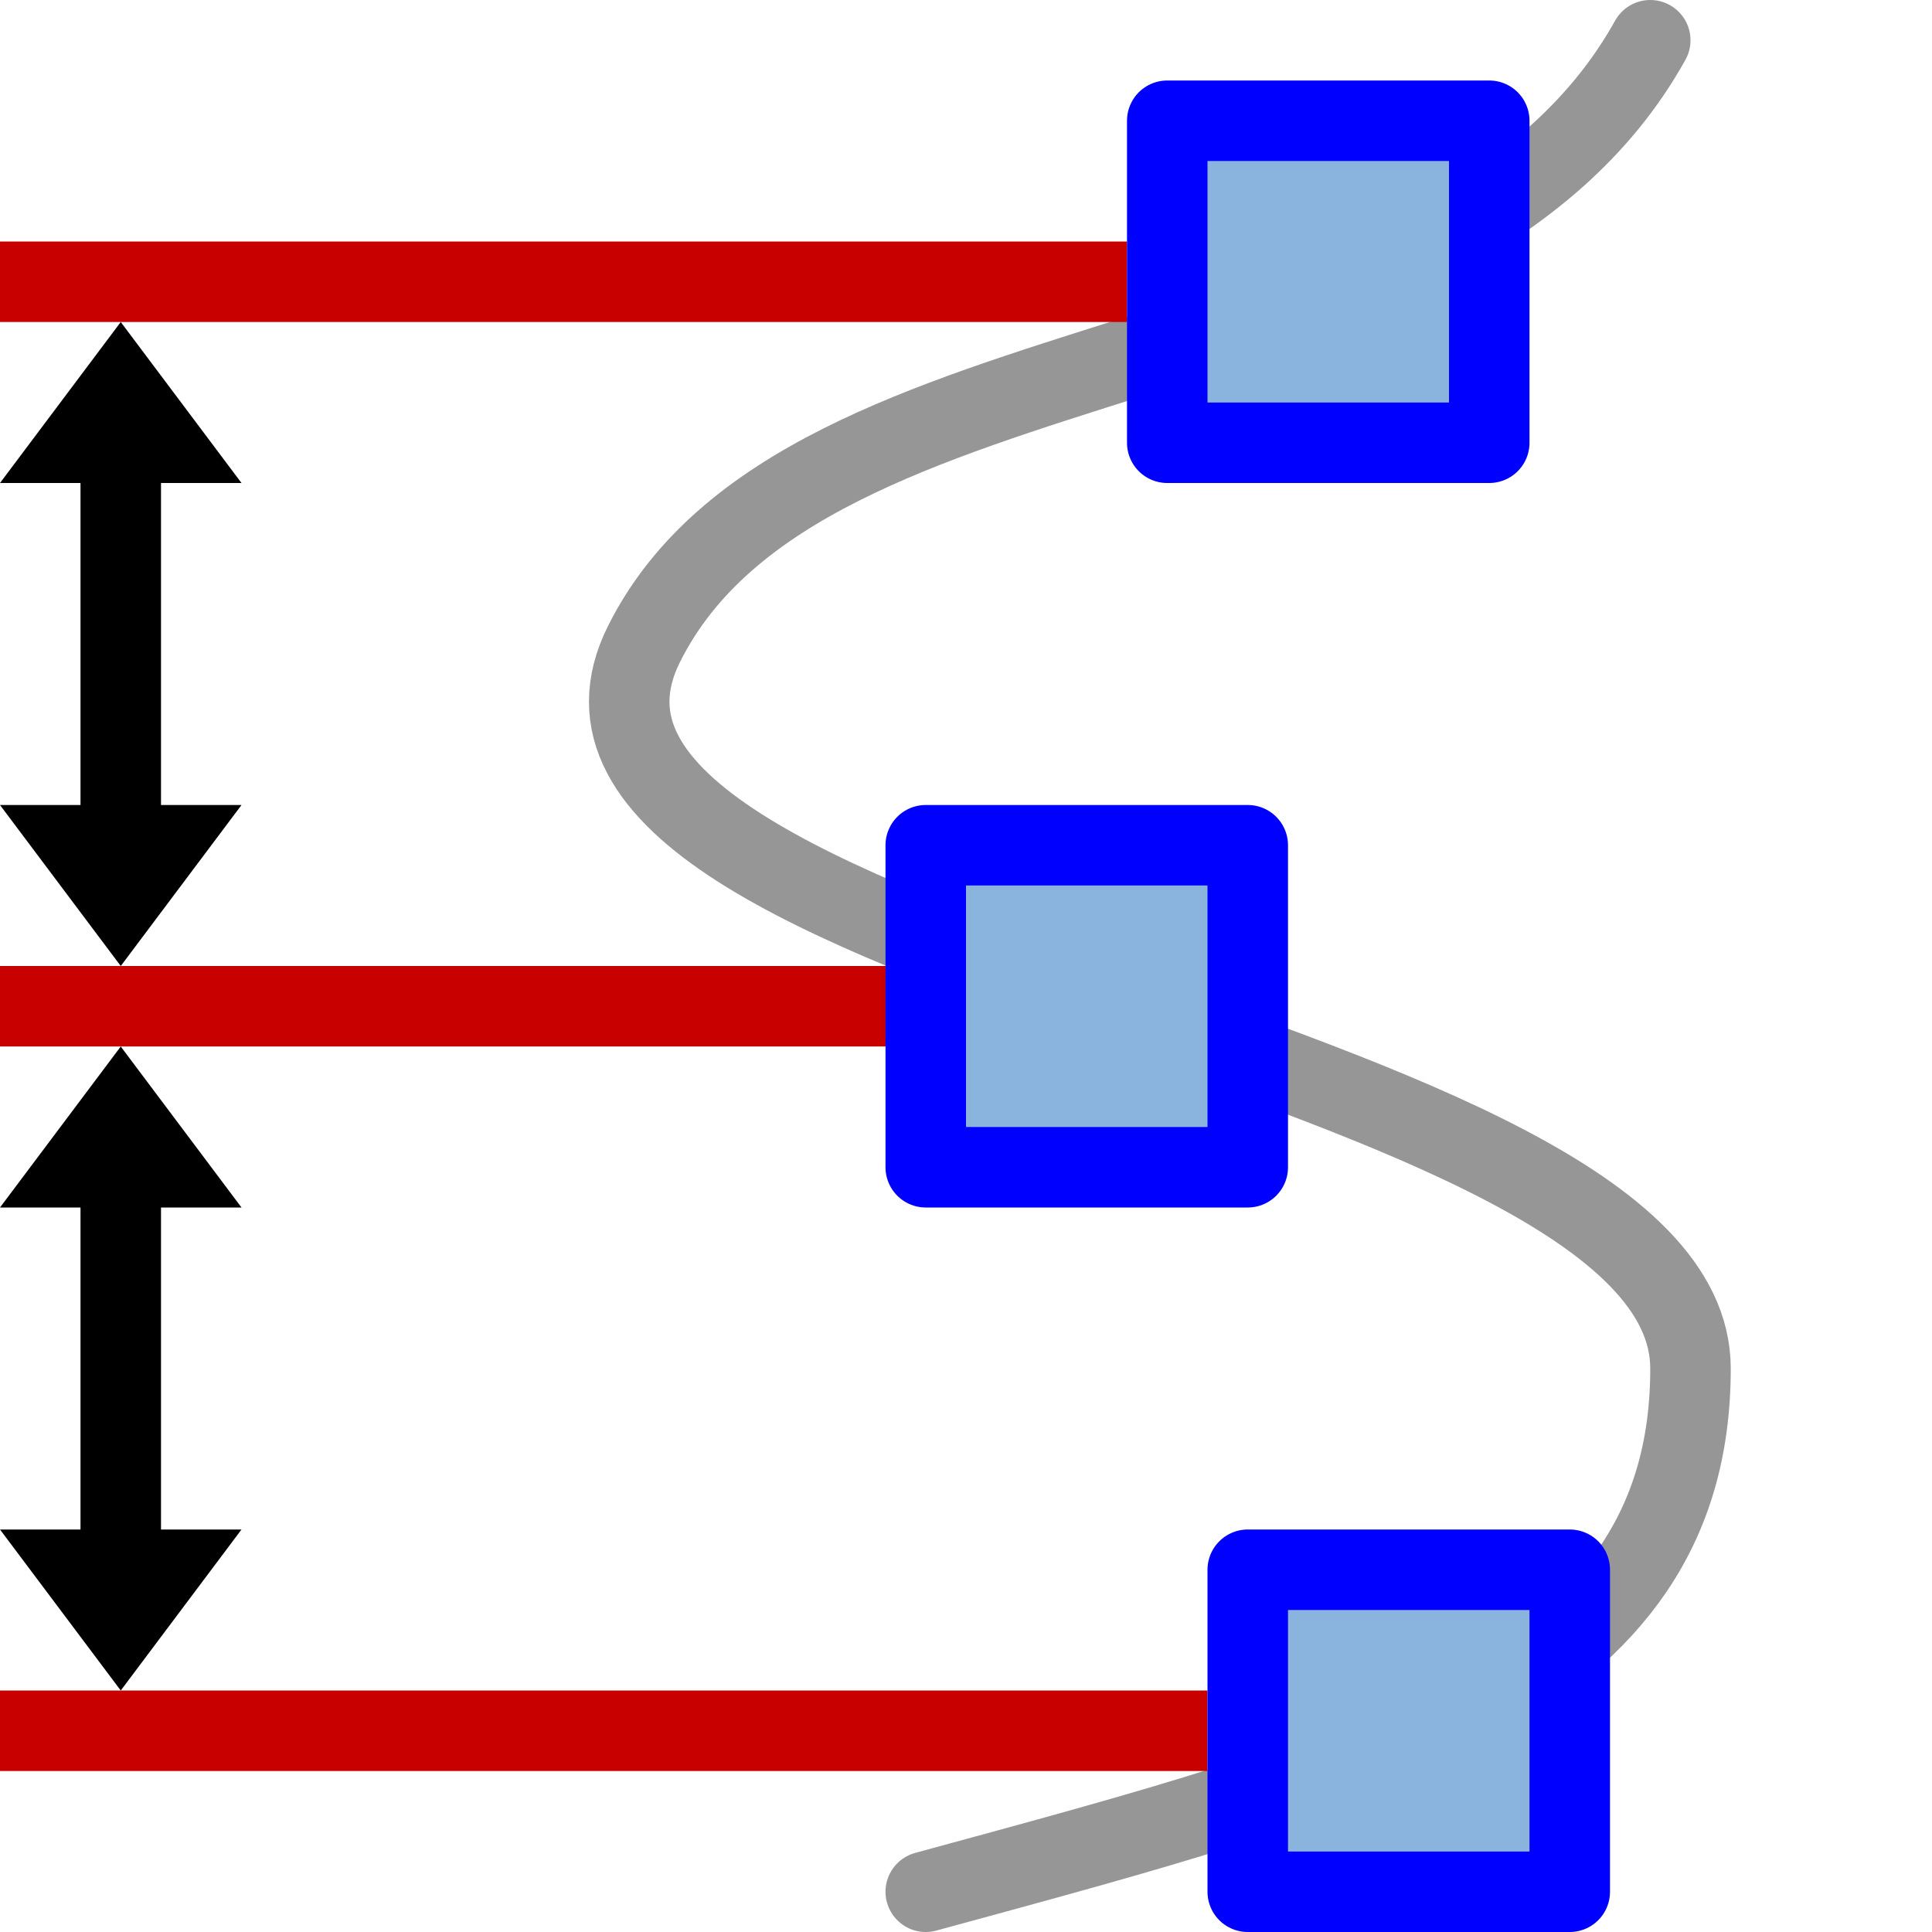 <?xml version="1.0" encoding="UTF-8" standalone="no"?>
<svg
   xmlns="http://www.w3.org/2000/svg"
   xmlns:xlink="http://www.w3.org/1999/xlink"
   xmlns:inkscape="http://www.inkscape.org/namespaces/inkscape"
   width="24"
   height="24"
  >

  <!-- Same as distribute-horizontal-node but rotated and flipped. -->
  <g id="distribute-vertical-node" inkscape:label="#node_vdistribute" transform="matrix(0,1,1,0,0,0)">

    <path d="m 0.5,20.5 c 4.5,-2.5 3.5,-10.5 7.5,-12.5 4,-2 5,13 9,13 4,0 5,-4 6.5,-9.5"
	  style="fill:none;stroke:#969696;stroke-linecap:round"/>

    <!-- Lines -->
    <g style="fill:none;stroke:#c80000">
      <path d="m  3.5,0 0,14"/>
      <path d="m 12.5,0 0,12"/>
      <path d="m 21.5,0 0,15"/>
    </g>

    <!-- Arrows -->
    <path d="m  6,3 -2,-1.5 2,-1.5 v 1 l 4,0 v -1 l 2,1.5 -2,1.5 v -1 l -4,0 z"/>
    <path d="m 15,3 -2,-1.5 2,-1.5 v 1 l 4,0 v -1 l 2,1.5 -2,1.5 v -1 l -4,0 z"/>

    <!-- Nodes -->
    <g style="fill:#8ab3de;stroke:blue;stroke-linejoin:round">
      <rect x=" 1.5" y="14.5" width="4" height="4"/>
      <rect x="10.5" y="11.5" width="4" height="4"/>
      <rect x="19.5" y="15.5" width="4" height="4"/>
    </g>
</g>

</svg>
